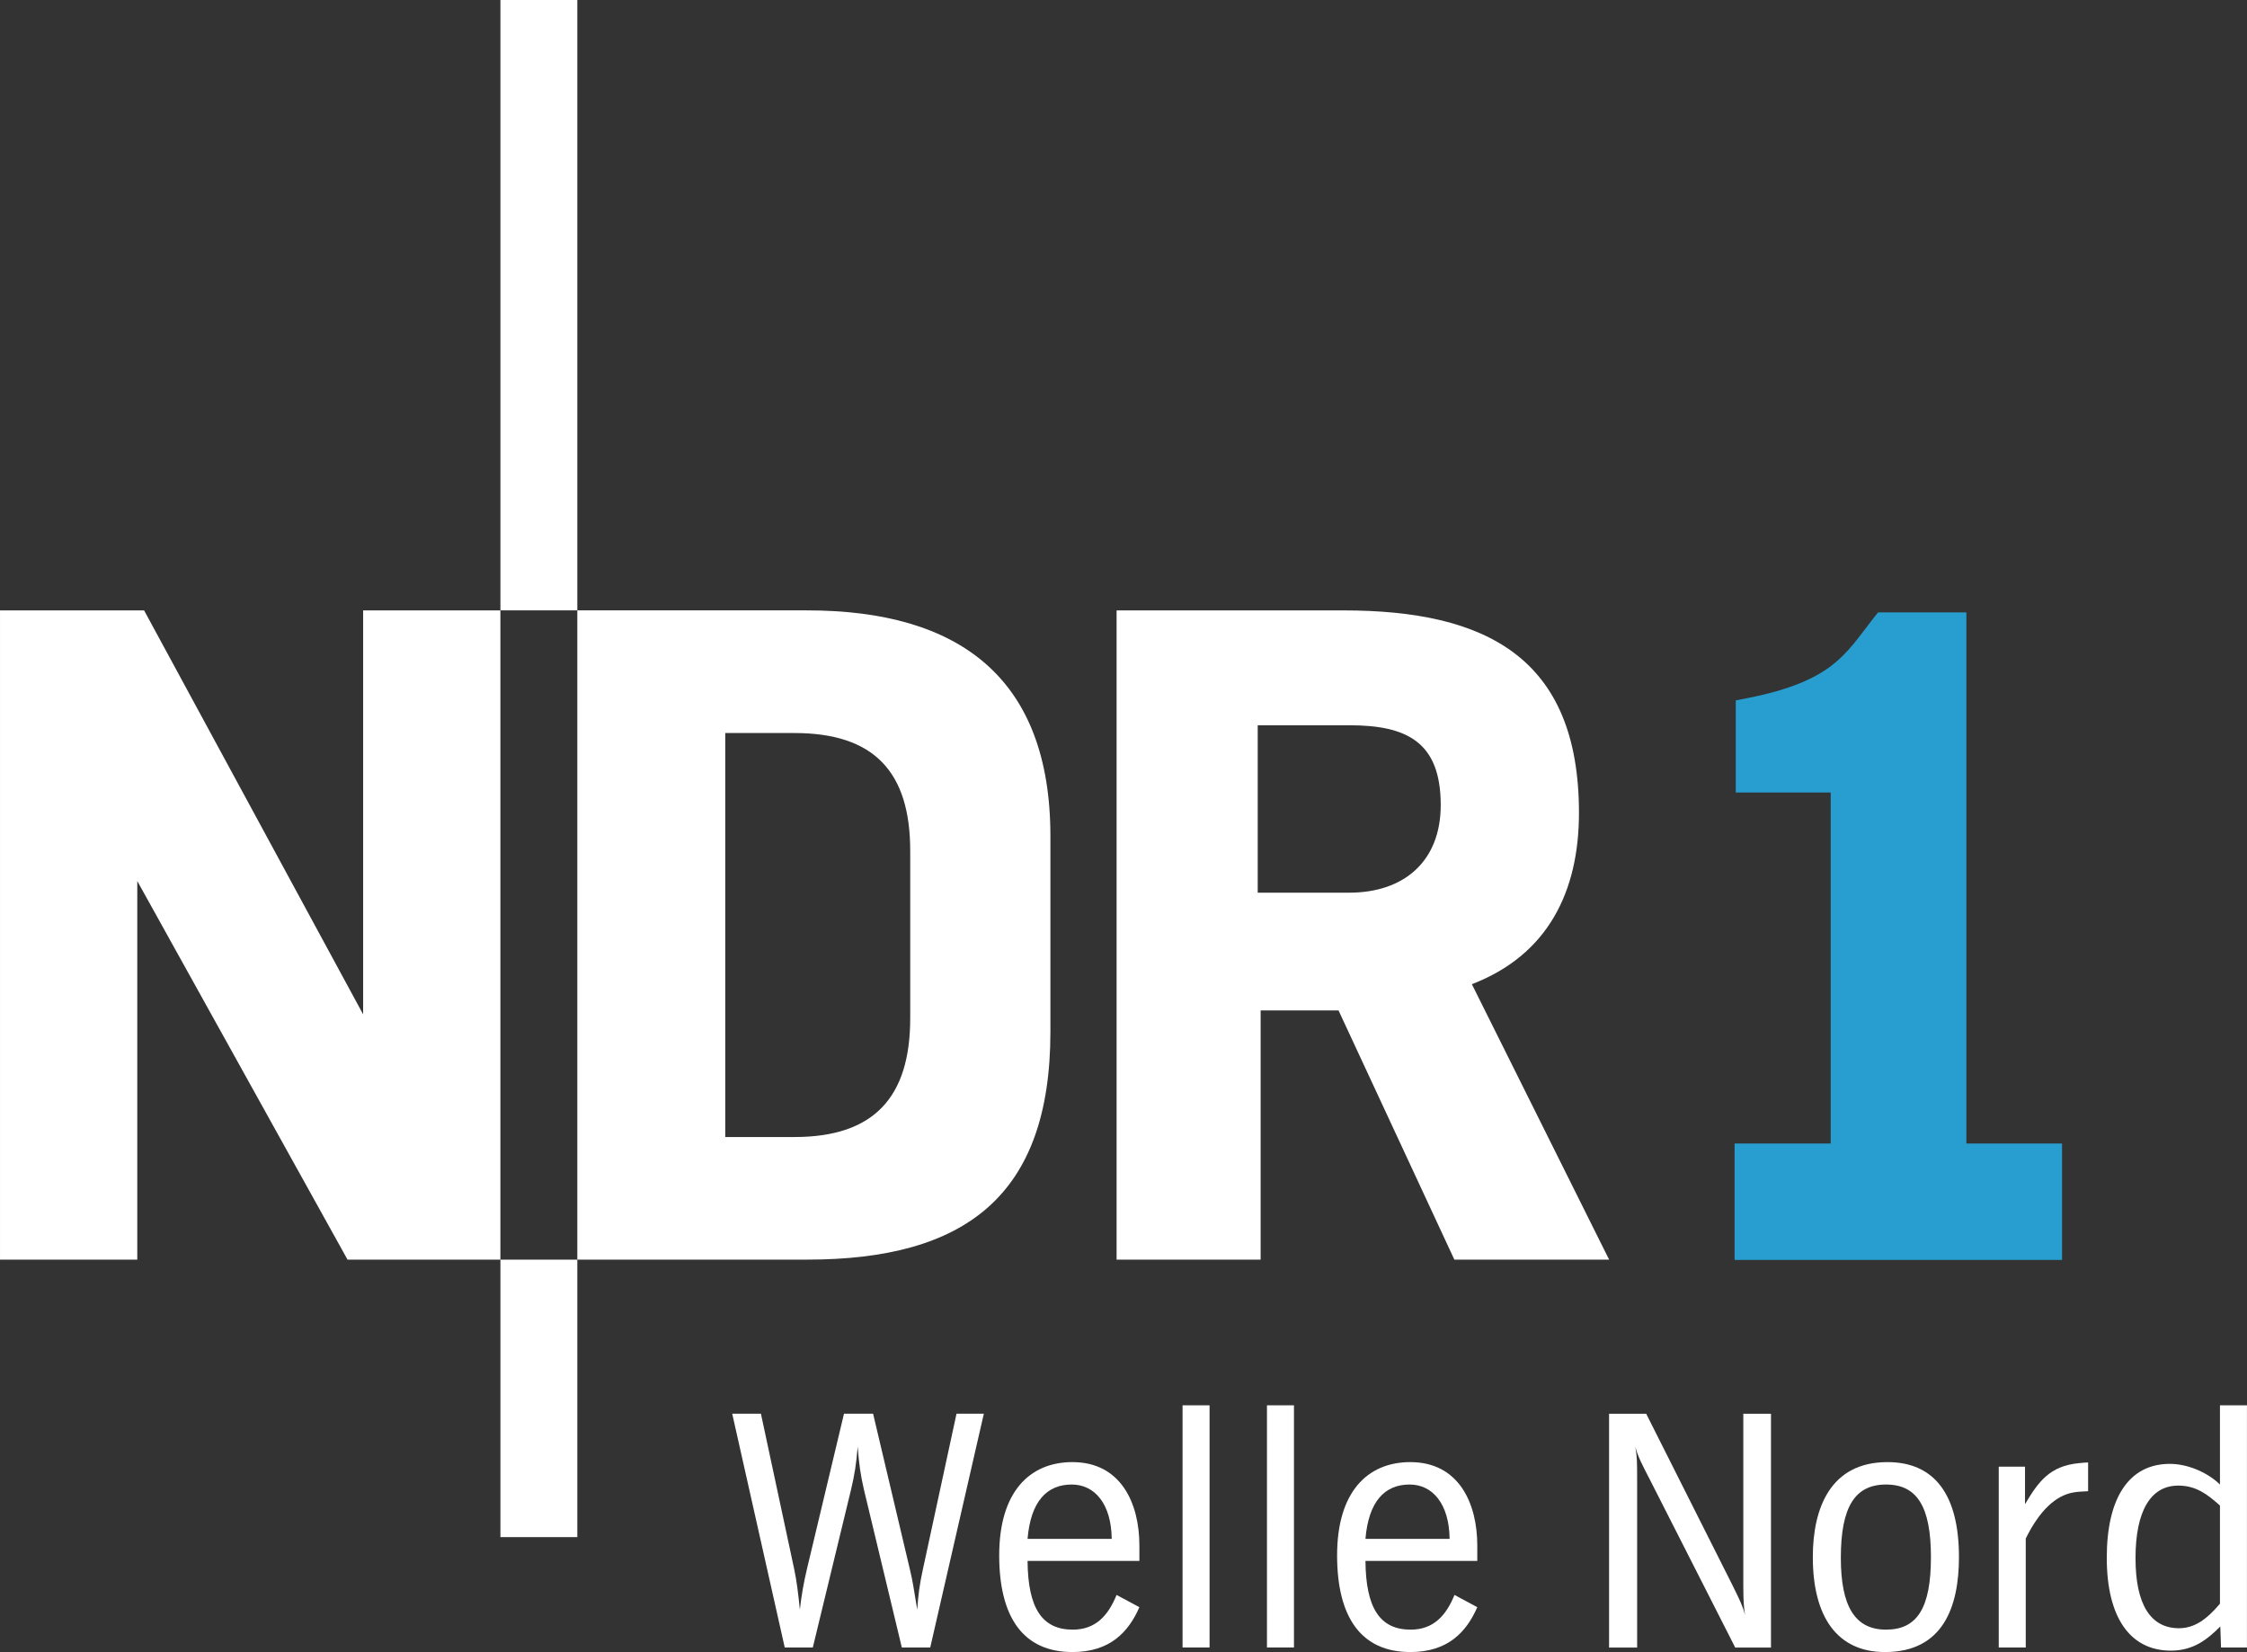 <?xml version="1.0" encoding="UTF-8"?>
<!-- Created with Inkscape (http://www.inkscape.org/) -->
<svg id="svg2" width="423" height="311" version="1.0" xmlns="http://www.w3.org/2000/svg" xmlns:cc="http://creativecommons.org/ns#" xmlns:dc="http://purl.org/dc/elements/1.1/" xmlns:rdf="http://www.w3.org/1999/02/22-rdf-syntax-ns#">
 <rect width="100%" height="100%" fill="#333333" stroke="none"/>
 <g id="g950" transform="translate(3.1736e-5 4.042e-5)" fill="#fff">
  <g id="g904">
   <g id="g2558" transform="matrix(9.173 0 0 -9.173 302.92 237.13)">
    <path id="path2560" d="m0 0h-3.176l-2.377 5.114h-1.599v-5.114h-2.956v13.324h4.655c2.916 0 4.834-0.959 4.834-4.155 0-1.618-0.639-2.917-2.198-3.516zm-3.456 9.329c0 1.298-0.699 1.638-1.878 1.638h-1.878v-3.436h1.878c1.119 0 1.878 0.639 1.878 1.798" fill="#fff" fill-rule="evenodd"/>
   </g>
   <path id="path2562" d="m108.68-4.042e-5h-14.475v114.9h14.475z"/>
   <g id="g2564" transform="matrix(9.173 0 0 -9.173 197.74 194.25)">
    <path id="path2566" d="m0 0c0-3.376-1.758-4.674-4.995-4.674h-4.714v13.324h4.714c3.117 0 4.995-1.378 4.995-4.635zm-2.877 0.28v3.436c0 1.618-0.739 2.417-2.377 2.417h-1.419v-8.291h1.419c1.638 0 2.377 0.82 2.377 2.438" fill="#fff" fill-rule="evenodd"/>
   </g>
   <g id="g2568" transform="matrix(9.173 0 0 -9.173 94.2 237.13)">
    <path id="path2570" d="m0 0v13.324h-2.817v-8.29l-4.495 8.29h-2.957v-13.324h2.817v7.77l4.315-7.77z" fill="#fff"/>
   </g>
   <path id="path2572" d="m108.68 237.13h-14.475v52.232h14.475z"/>
  </g>
  <g id="g922">
   <g id="g2574" transform="matrix(9.173 0 0 -9.173 185.21 266.13)">
    <path id="path2576" d="m0 0h-0.561l-0.69-3.194c-0.072-0.33-0.094-0.518-0.116-0.827-0.071 0.424-0.093 0.59-0.151 0.827l-0.755 3.194h-0.597l-0.762-3.194c-0.065-0.273-0.108-0.518-0.144-0.827-0.029 0.295-0.065 0.597-0.115 0.827l-0.684 3.194h-0.589l1.078-4.798h0.576l0.784 3.237c0.072 0.302 0.108 0.525 0.137 0.885 0.028-0.36 0.057-0.575 0.129-0.885l0.777-3.237h0.583z" fill="#fff"/>
   </g>
   <g id="g2578" transform="matrix(9.173 0 0 -9.173 209.28 289.69)">
    <path id="path2580" d="m0 0h-1.727c0.065 0.77 0.396 1.115 0.907 1.115 0.475 0 0.813-0.403 0.82-1.115m0.568-1.402-0.468 0.251c-0.172-0.424-0.431-0.712-0.899-0.712-0.625 0-0.92 0.432-0.928 1.41h2.295v0.316c0 0.871-0.381 1.712-1.374 1.712-0.884 0-1.503-0.618-1.503-1.913 0-1.266 0.489-1.985 1.503-1.985 0.77 0 1.151 0.41 1.374 0.921" fill="#fff" fill-rule="evenodd"/>
   </g>
   <path id="path2582" d="m227.7 264.55h-5.082v45.591h5.082z"/>
   <path id="path2584" d="m243.59 264.55h-5.082v45.591h5.082z"/>
   <g id="g2586" transform="matrix(9.173 0 0 -9.173 272.89 289.69)">
    <path id="path2588" d="m0 0h-1.727c0.065 0.77 0.396 1.115 0.907 1.115 0.475 0 0.812-0.403 0.82-1.115m0.568-1.402-0.468 0.251c-0.172-0.424-0.432-0.712-0.899-0.712-0.625 0-0.92 0.432-0.928 1.41h2.295v0.316c0 0.871-0.381 1.712-1.374 1.712-0.885 0-1.503-0.618-1.503-1.913 0-1.266 0.489-1.985 1.503-1.985 0.77 0 1.151 0.41 1.374 0.921" fill="#fff" fill-rule="evenodd"/>
   </g>
   <g id="g2590" transform="matrix(9.173 0 0 -9.173 333.39 310.15)">
    <path id="path2592" d="m0 0v4.798h-0.568v-3.51c0-0.374 0.014-0.482 0.036-0.619-0.044 0.166-0.087 0.266-0.274 0.641l-1.755 3.488h-0.762v-4.798h0.576v3.402c0 0.411 0 0.497-0.037 0.72 0.051-0.209 0.159-0.403 0.317-0.712l1.733-3.41z" fill="#fff"/>
   </g>
   <g id="g2594" transform="matrix(9.173 0 0 -9.173 346.54 293.25)">
    <path id="path2596" d="m0 0c0 1.043 0.288 1.503 0.928 1.503s0.921-0.46 0.921-1.489c0-1.043-0.281-1.489-0.921-1.489-0.633 0-0.928 0.468-0.928 1.475m0.956 1.963c-1.164 0-1.531-0.935-1.531-1.949 0-1.23 0.503-1.949 1.481-1.949 1.187 0 1.518 0.921 1.518 1.949 0 1.273-0.496 1.949-1.468 1.949" fill="#fff" fill-rule="evenodd"/>
   </g>
   <g id="g2598" transform="matrix(9.173 0 0 -9.173 393.09 280.72)">
    <path id="path2600" d="m0 0v0.59c-0.051 0-0.115-7e-3 -0.187-0.014-0.604-0.058-0.834-0.382-1.108-0.842v0.77h-0.539v-3.712h0.554v2.237c0.287 0.583 0.619 0.878 0.964 0.943 0.108 0.021 0.215 0.021 0.316 0.028" fill="#fff"/>
   </g>
   <g id="g2602" transform="matrix(9.173 0 0 -9.173 417.91 301.9)">
    <path id="path2604" d="m0 0c-0.273-0.323-0.525-0.503-0.841-0.503-0.575 0-0.892 0.475-0.892 1.438 0 0.965 0.309 1.489 0.877 1.489 0.367 0 0.597-0.179 0.856-0.409zm0.554-0.899v4.971h-0.554v-1.626c-0.265 0.259-0.676 0.424-1.028 0.424-0.835 0-1.295-0.69-1.295-1.927 0-1.23 0.482-1.906 1.316-1.906 0.468 0 0.755 0.237 1.014 0.496l0.015-0.432z" fill="#fff" fill-rule="evenodd"/>
   </g>
  </g>
 </g>
 <g id="g2606" transform="matrix(9.173 0 0 -9.173 344.63 149.19)">
  <path id="path2608" d="m0 0h-1.948v1.891l0.232 0.045c0.902 0.177 1.399 0.412 1.739 0.673 0.171 0.132 0.31 0.277 0.443 0.438 0.141 0.17 0.271 0.35 0.418 0.539l0.087 0.11h1.814v-10.9h1.963v-2.389h-6.72v2.389h1.972z" fill="#279dd0"/>
 </g>
</svg>
